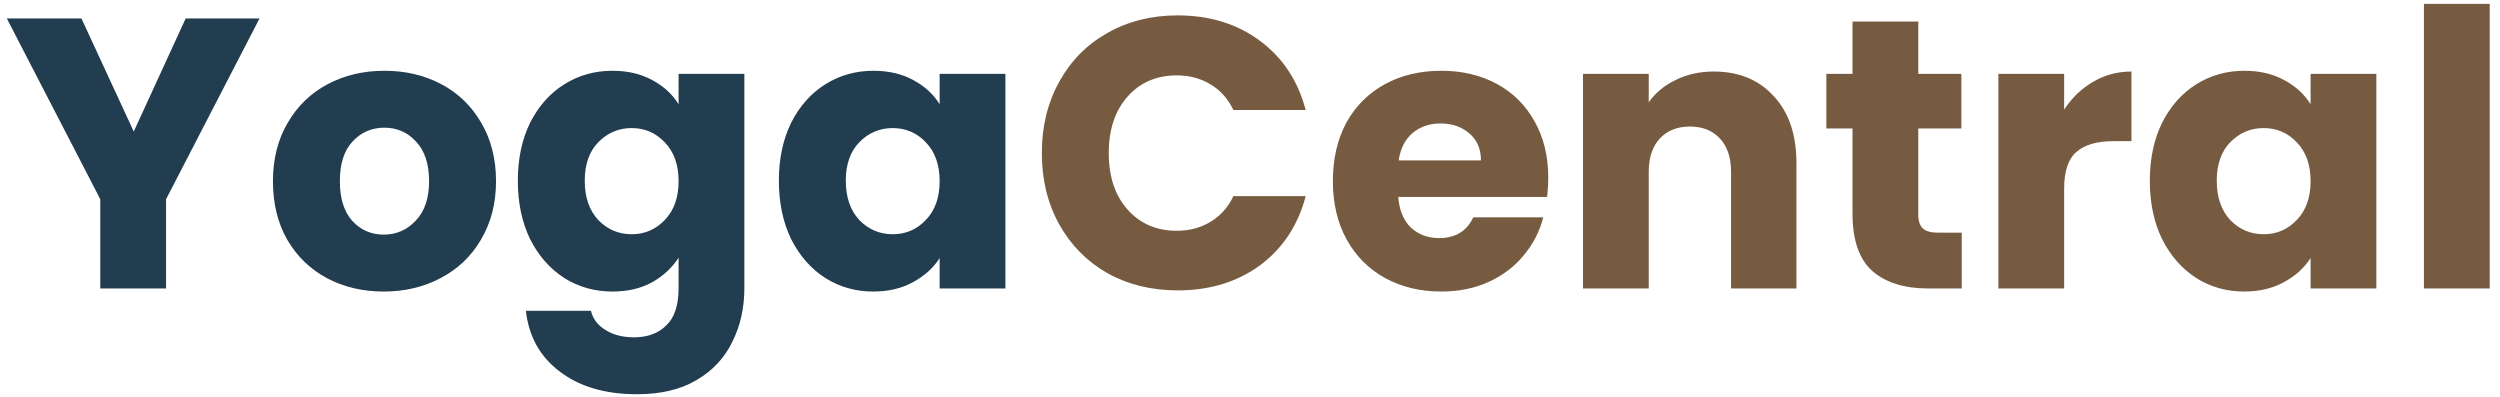 <svg width="208" height="33" viewBox="0 0 208 33" fill="none" xmlns="http://www.w3.org/2000/svg">
<path d="M21.592 1.536L13.816 16.576V24H8.344V16.576L0.568 1.536H6.776L11.128 10.944L15.448 1.536H21.592ZM31.924 24.256C30.175 24.256 28.596 23.883 27.189 23.136C25.802 22.389 24.703 21.323 23.892 19.936C23.103 18.549 22.709 16.928 22.709 15.072C22.709 13.237 23.114 11.627 23.924 10.24C24.735 8.832 25.845 7.755 27.253 7.008C28.66 6.261 30.239 5.888 31.988 5.888C33.738 5.888 35.316 6.261 36.724 7.008C38.133 7.755 39.242 8.832 40.053 10.24C40.863 11.627 41.269 13.237 41.269 15.072C41.269 16.907 40.852 18.528 40.02 19.936C39.21 21.323 38.09 22.389 36.66 23.136C35.252 23.883 33.674 24.256 31.924 24.256ZM31.924 19.52C32.97 19.52 33.855 19.136 34.581 18.368C35.327 17.6 35.7 16.501 35.7 15.072C35.7 13.643 35.338 12.544 34.612 11.776C33.908 11.008 33.034 10.624 31.988 10.624C30.922 10.624 30.037 11.008 29.332 11.776C28.628 12.523 28.276 13.621 28.276 15.072C28.276 16.501 28.618 17.6 29.3 18.368C30.005 19.136 30.879 19.52 31.924 19.52ZM50.956 5.888C52.214 5.888 53.313 6.144 54.252 6.656C55.212 7.168 55.947 7.84 56.459 8.672V6.144H61.931V23.968C61.931 25.611 61.601 27.093 60.94 28.416C60.3 29.76 59.307 30.827 57.964 31.616C56.641 32.405 54.987 32.8 53.004 32.8C50.358 32.8 48.214 32.171 46.572 30.912C44.929 29.675 43.99 27.989 43.755 25.856H49.163C49.334 26.539 49.739 27.072 50.38 27.456C51.02 27.861 51.809 28.064 52.748 28.064C53.878 28.064 54.774 27.733 55.435 27.072C56.118 26.432 56.459 25.397 56.459 23.968V21.44C55.926 22.272 55.19 22.955 54.252 23.488C53.313 24 52.214 24.256 50.956 24.256C49.483 24.256 48.15 23.883 46.956 23.136C45.761 22.368 44.812 21.291 44.108 19.904C43.425 18.496 43.084 16.875 43.084 15.04C43.084 13.205 43.425 11.595 44.108 10.208C44.812 8.821 45.761 7.755 46.956 7.008C48.15 6.261 49.483 5.888 50.956 5.888ZM56.459 15.072C56.459 13.707 56.075 12.629 55.307 11.84C54.561 11.051 53.644 10.656 52.556 10.656C51.468 10.656 50.539 11.051 49.772 11.84C49.025 12.608 48.651 13.675 48.651 15.04C48.651 16.405 49.025 17.493 49.772 18.304C50.539 19.093 51.468 19.488 52.556 19.488C53.644 19.488 54.561 19.093 55.307 18.304C56.075 17.515 56.459 16.437 56.459 15.072ZM64.802 15.04C64.802 13.205 65.144 11.595 65.826 10.208C66.53 8.821 67.48 7.755 68.674 7.008C69.869 6.261 71.202 5.888 72.674 5.888C73.933 5.888 75.032 6.144 75.97 6.656C76.93 7.168 77.666 7.84 78.178 8.672V6.144H83.65V24H78.178V21.472C77.645 22.304 76.898 22.976 75.938 23.488C75 24 73.901 24.256 72.642 24.256C71.192 24.256 69.869 23.883 68.674 23.136C67.48 22.368 66.53 21.291 65.826 19.904C65.144 18.496 64.802 16.875 64.802 15.04ZM78.178 15.072C78.178 13.707 77.794 12.629 77.026 11.84C76.28 11.051 75.362 10.656 74.274 10.656C73.186 10.656 72.258 11.051 71.49 11.84C70.744 12.608 70.37 13.675 70.37 15.04C70.37 16.405 70.744 17.493 71.49 18.304C72.258 19.093 73.186 19.488 74.274 19.488C75.362 19.488 76.28 19.093 77.026 18.304C77.794 17.515 78.178 16.437 78.178 15.072Z" fill="#223C50"/>
<path d="M86.681 12.736C86.681 10.517 87.161 8.544 88.121 6.816C89.081 5.067 90.414 3.712 92.121 2.752C93.849 1.771 95.801 1.28 97.977 1.28C100.644 1.28 102.926 1.984 104.825 3.392C106.724 4.8 107.993 6.72 108.633 9.152H102.617C102.169 8.213 101.529 7.499 100.697 7.008C99.886 6.517 98.958 6.272 97.913 6.272C96.228 6.272 94.862 6.859 93.817 8.032C92.772 9.205 92.249 10.773 92.249 12.736C92.249 14.699 92.772 16.267 93.817 17.44C94.862 18.613 96.228 19.2 97.913 19.2C98.958 19.2 99.886 18.955 100.697 18.464C101.529 17.973 102.169 17.259 102.617 16.32H108.633C107.993 18.752 106.724 20.672 104.825 22.08C102.926 23.467 100.644 24.16 97.977 24.16C95.801 24.16 93.849 23.68 92.121 22.72C90.414 21.739 89.081 20.384 88.121 18.656C87.161 16.928 86.681 14.955 86.681 12.736ZM128.816 14.784C128.816 15.296 128.784 15.829 128.72 16.384H116.336C116.421 17.493 116.773 18.347 117.392 18.944C118.032 19.52 118.811 19.808 119.728 19.808C121.093 19.808 122.043 19.232 122.576 18.08H128.4C128.101 19.253 127.557 20.309 126.768 21.248C126 22.187 125.029 22.923 123.856 23.456C122.683 23.989 121.371 24.256 119.92 24.256C118.171 24.256 116.613 23.883 115.248 23.136C113.883 22.389 112.816 21.323 112.048 19.936C111.28 18.549 110.896 16.928 110.896 15.072C110.896 13.216 111.269 11.595 112.016 10.208C112.784 8.821 113.851 7.755 115.216 7.008C116.581 6.261 118.149 5.888 119.92 5.888C121.648 5.888 123.184 6.251 124.528 6.976C125.872 7.701 126.917 8.736 127.664 10.08C128.432 11.424 128.816 12.992 128.816 14.784ZM123.216 13.344C123.216 12.405 122.896 11.659 122.256 11.104C121.616 10.549 120.816 10.272 119.856 10.272C118.939 10.272 118.16 10.539 117.52 11.072C116.901 11.605 116.517 12.363 116.368 13.344H123.216ZM142.583 5.952C144.673 5.952 146.337 6.635 147.575 8C148.833 9.344 149.463 11.2 149.463 13.568V24H144.023V14.304C144.023 13.109 143.713 12.181 143.095 11.52C142.476 10.859 141.644 10.528 140.599 10.528C139.553 10.528 138.721 10.859 138.103 11.52C137.484 12.181 137.175 13.109 137.175 14.304V24H131.703V6.144H137.175V8.512C137.729 7.723 138.476 7.104 139.415 6.656C140.353 6.187 141.409 5.952 142.583 5.952ZM163.217 19.36V24H160.433C158.449 24 156.903 23.52 155.793 22.56C154.684 21.579 154.129 19.989 154.129 17.792V10.688H151.953V6.144H154.129V1.792H159.601V6.144H163.185V10.688H159.601V17.856C159.601 18.389 159.729 18.773 159.985 19.008C160.241 19.243 160.668 19.36 161.265 19.36H163.217ZM171.737 9.12C172.377 8.139 173.177 7.371 174.137 6.816C175.097 6.24 176.164 5.952 177.337 5.952V11.744H175.833C174.468 11.744 173.444 12.043 172.761 12.64C172.079 13.216 171.737 14.24 171.737 15.712V24H166.265V6.144H171.737V9.12ZM178.865 15.04C178.865 13.205 179.206 11.595 179.889 10.208C180.593 8.821 181.542 7.755 182.737 7.008C183.931 6.261 185.265 5.888 186.737 5.888C187.995 5.888 189.094 6.144 190.033 6.656C190.993 7.168 191.729 7.84 192.241 8.672V6.144H197.713V24H192.241V21.472C191.707 22.304 190.961 22.976 190.001 23.488C189.062 24 187.963 24.256 186.705 24.256C185.254 24.256 183.931 23.883 182.737 23.136C181.542 22.368 180.593 21.291 179.889 19.904C179.206 18.496 178.865 16.875 178.865 15.04ZM192.241 15.072C192.241 13.707 191.857 12.629 191.089 11.84C190.342 11.051 189.425 10.656 188.337 10.656C187.249 10.656 186.321 11.051 185.553 11.84C184.806 12.608 184.433 13.675 184.433 15.04C184.433 16.405 184.806 17.493 185.553 18.304C186.321 19.093 187.249 19.488 188.337 19.488C189.425 19.488 190.342 19.093 191.089 18.304C191.857 17.515 192.241 16.437 192.241 15.072ZM207.144 0.32V24H201.672V0.32H207.144Z" fill="#765B41"/>
</svg>
